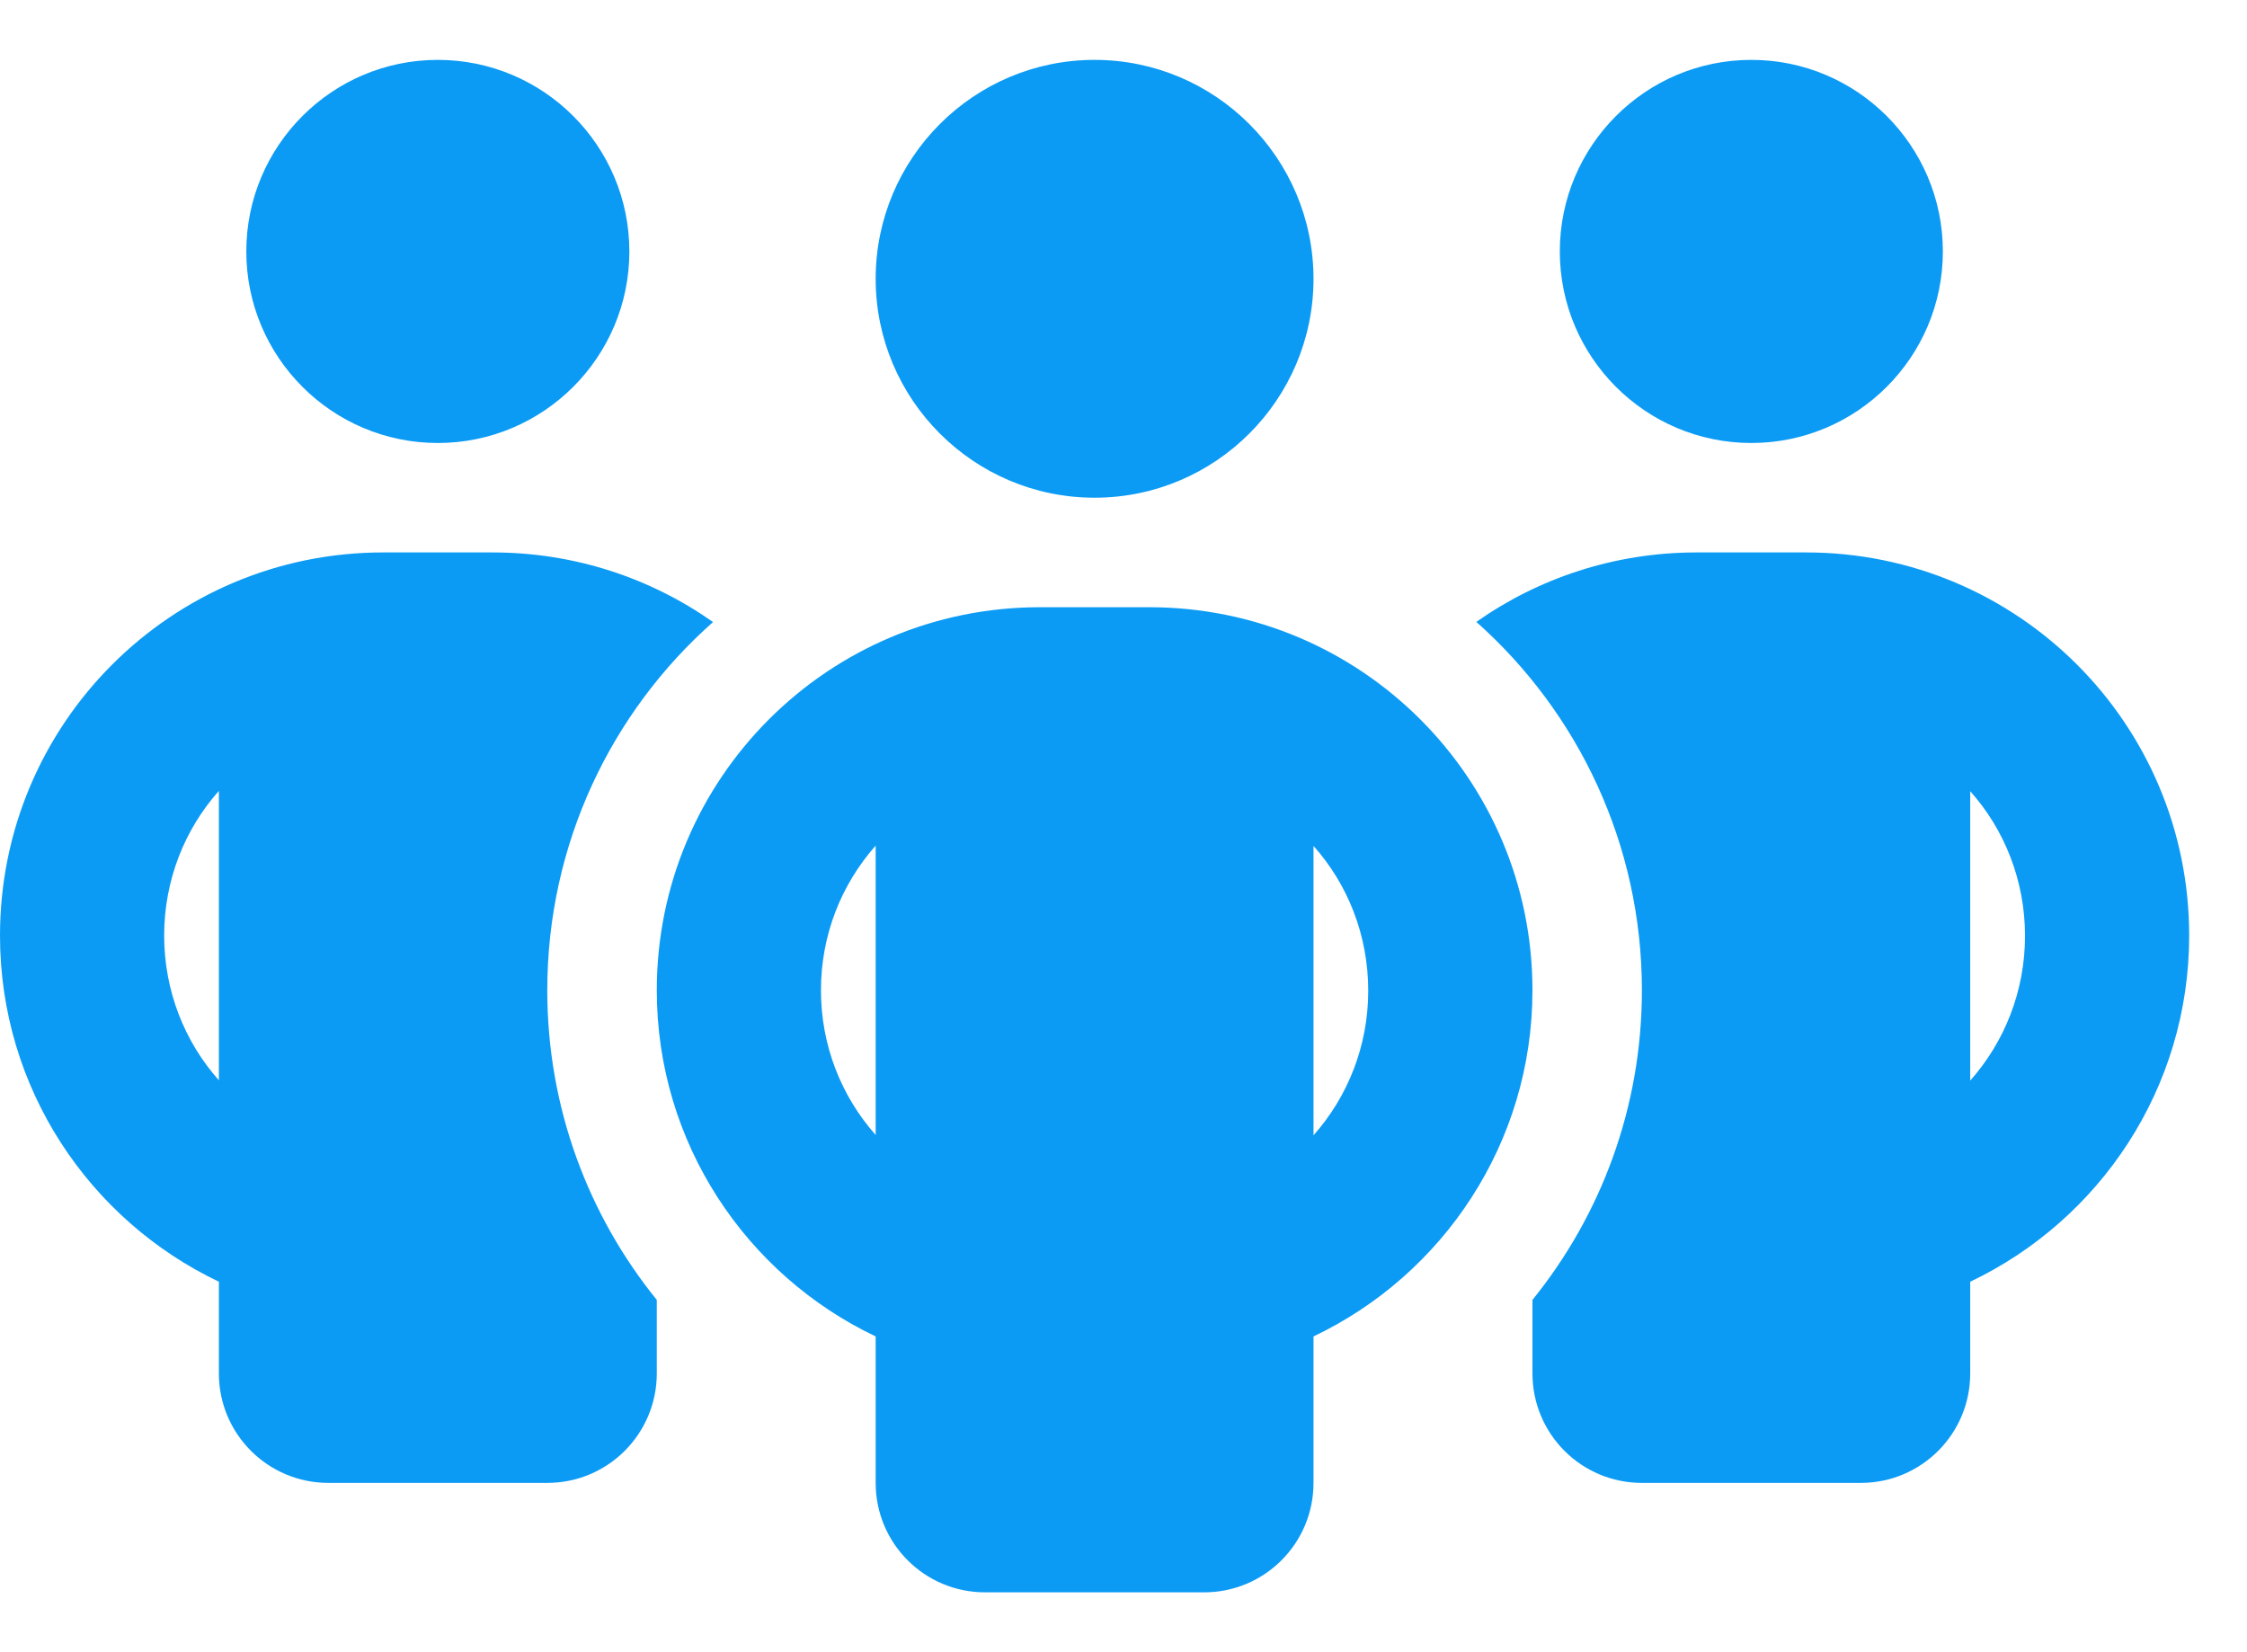 <svg width="34" height="25" viewBox="0 0 34 25" fill="none" xmlns="http://www.w3.org/2000/svg">
<path d="M9.523 3.805C9.523 5.404 8.224 6.703 6.625 6.703C5.026 6.703 3.727 5.404 3.727 3.805C3.727 2.205 5.026 0.906 6.625 0.906C8.224 0.906 9.523 2.205 9.523 3.805ZM3.312 11.967C2.795 12.547 2.484 13.318 2.484 14.156C2.484 14.995 2.795 15.766 3.312 16.346V11.967ZM10.786 9.415C9.249 10.777 8.281 12.769 8.281 14.984C8.281 16.76 8.902 18.39 9.938 19.669V20.781C9.938 21.697 9.197 22.438 8.281 22.438H4.969C4.053 22.438 3.312 21.697 3.312 20.781V19.394C1.356 18.462 0 16.47 0 14.156C0 10.952 2.593 8.359 5.797 8.359H7.453C8.695 8.359 9.844 8.748 10.786 9.41V9.415ZM23.188 20.781V19.669C24.223 18.39 24.844 16.76 24.844 14.984C24.844 12.769 23.876 10.777 22.339 9.41C23.281 8.748 24.43 8.359 25.672 8.359H27.328C30.532 8.359 33.125 10.952 33.125 14.156C33.125 16.47 31.769 18.462 29.812 19.394V20.781C29.812 21.697 29.072 22.438 28.156 22.438H24.844C23.928 22.438 23.188 21.697 23.188 20.781ZM29.398 3.805C29.398 5.404 28.099 6.703 26.5 6.703C24.901 6.703 23.602 5.404 23.602 3.805C23.602 2.205 24.901 0.906 26.5 0.906C28.099 0.906 29.398 2.205 29.398 3.805ZM29.812 11.967V16.351C30.33 15.766 30.641 15 30.641 14.161C30.641 13.323 30.33 12.552 29.812 11.972V11.967ZM16.562 7.531C14.735 7.531 13.25 6.046 13.25 4.219C13.25 2.392 14.735 0.906 16.562 0.906C18.39 0.906 19.875 2.392 19.875 4.219C19.875 6.046 18.39 7.531 16.562 7.531ZM12.422 14.984C12.422 15.823 12.732 16.589 13.25 17.174V12.795C12.732 13.38 12.422 14.146 12.422 14.984ZM19.875 12.795V17.179C20.393 16.594 20.703 15.828 20.703 14.99C20.703 14.151 20.393 13.38 19.875 12.8V12.795ZM23.188 14.984C23.188 17.298 21.831 19.291 19.875 20.222V22.438C19.875 23.354 19.135 24.094 18.219 24.094H14.906C13.99 24.094 13.25 23.354 13.25 22.438V20.222C11.294 19.291 9.938 17.298 9.938 14.984C9.938 11.781 12.531 9.188 15.734 9.188H17.391C20.594 9.188 23.188 11.781 23.188 14.984Z" fill="#0B9BF5"/>
</svg>
